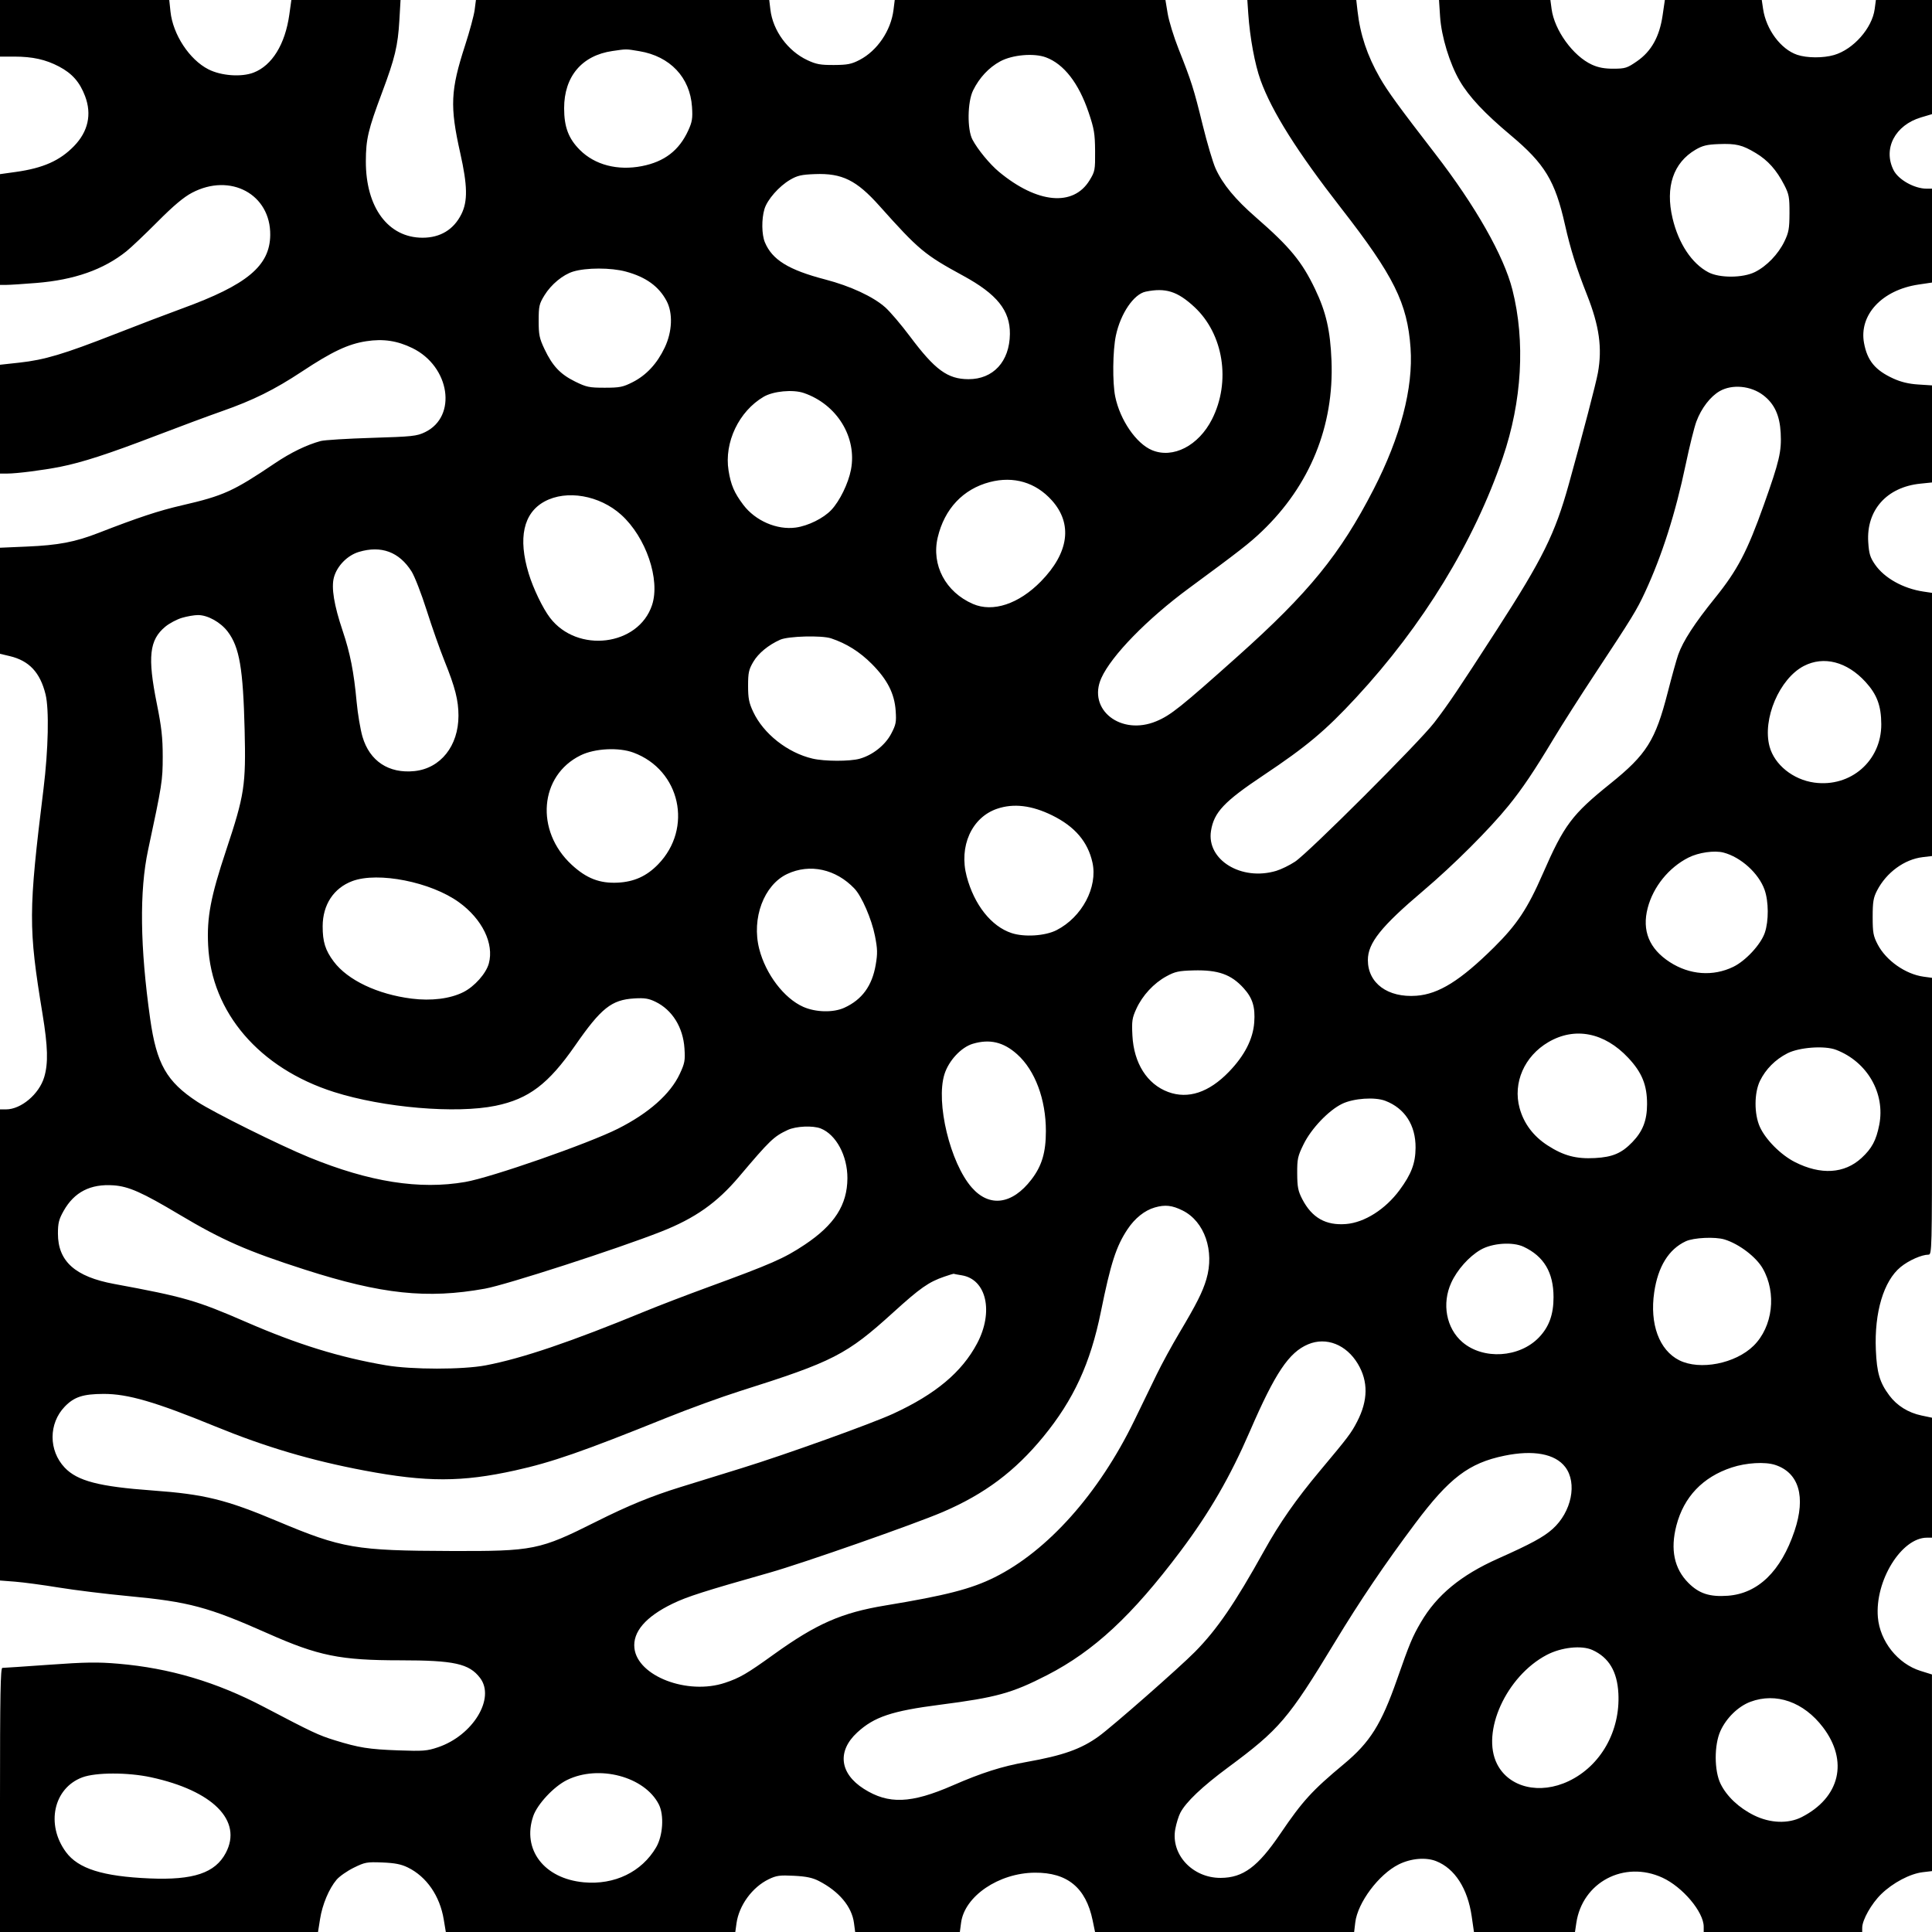 <?xml version="1.0" encoding="UTF-8"?>
<svg xmlns="http://www.w3.org/2000/svg" width="270.899mm" height="270.899mm" viewBox="-1185.158 -736.532 270.899 270.899">
    <path transform="matrix(-1,0,0,-1,0,0)" style="stroke:none;fill:#000000;fill-rule:evenodd" d="M914.259,728.53L914.26,720.527L915.781,720.076C919.44,718.99,921.166,715.683,919.646,712.671C918.971,711.332,916.73,710.077,915.013,710.077L914.259,710.077L914.259,703.496L914.259,696.914L916.154,696.633C921.263,695.874,924.519,692.378,923.79,688.434C923.333,685.963,922.229,684.622,919.696,683.462C918.608,682.964,917.529,682.705,916.191,682.619L914.259,682.495L914.259,675.689L914.259,668.883L915.912,668.713C920.604,668.231,923.486,664.991,923.199,660.52C923.095,658.894,922.94,658.381,922.249,657.378C920.948,655.487,918.311,654.011,915.472,653.585L914.259,653.404L914.259,634.952L914.259,616.5L915.561,616.346C918.13,616.042,920.651,614.198,921.962,611.665C922.48,610.663,922.578,610.076,922.578,607.961C922.577,605.756,922.491,605.283,921.874,604.101C920.697,601.847,917.973,599.933,915.448,599.586L914.259,599.424L914.259,580.015C914.259,561.217,914.275,560.607,914.755,560.607C915.708,560.607,917.529,559.799,918.654,558.877C921.039,556.922,922.356,552.519,922.132,547.247C921.996,544.04,921.59,542.669,920.237,540.859C919.173,539.433,917.583,538.443,915.738,538.056L914.259,537.746L914.259,529.335L914.259,520.924L914.969,520.924C918.544,520.924,922.277,514.875,921.849,509.773C921.566,506.393,919.061,503.24,915.868,502.244L914.264,501.744L914.261,487.958L914.259,474.172L915.559,474.018C917.337,473.808,919.749,472.534,921.381,470.944C922.751,469.61,924.04,467.328,924.045,466.228L924.047,465.633L935.159,465.633L946.27,465.633L946.27,466.375C946.27,468.443,949.225,471.951,952.065,473.254C957.421,475.712,963.284,472.62,964.133,466.89L964.319,465.633L971.401,465.633L978.484,465.633L978.799,467.816C979.364,471.731,981.167,474.534,983.786,475.57C985.236,476.143,987.328,475.96,989.036,475.11C991.831,473.718,994.797,469.751,995.128,466.963L995.285,465.633L1013.449,465.633L1031.614,465.633L1031.952,467.27C1032.896,471.844,1035.499,473.988,1040.063,473.951C1045.114,473.911,1049.904,470.659,1050.398,466.936L1050.571,465.633L1057.91,465.633L1065.249,465.633L1065.418,466.908C1065.722,469.197,1067.511,471.332,1070.344,472.788C1071.232,473.245,1072.117,473.429,1073.833,473.516C1075.825,473.617,1076.295,473.553,1077.366,473.035C1079.687,471.911,1081.545,469.362,1081.893,466.822L1082.056,465.633L1102.351,465.633L1122.646,465.633L1122.938,467.391C1123.485,470.697,1125.342,473.387,1127.964,474.676C1128.903,475.137,1129.776,475.309,1131.54,475.381C1133.717,475.469,1133.986,475.42,1135.558,474.646C1136.484,474.19,1137.566,473.434,1137.962,472.966C1139.03,471.704,1139.959,469.491,1140.281,467.445L1140.567,465.633L1162.863,465.633L1185.158,465.633L1185.158,484.152C1185.158,498.792,1185.089,502.669,1184.828,502.666C1184.646,502.664,1181.699,502.862,1178.28,503.106C1173.149,503.473,1171.451,503.498,1168.558,503.25C1161.359,502.634,1154.796,500.684,1148.121,497.178C1141.397,493.646,1140.491,493.22,1138.209,492.515C1134.838,491.473,1133.427,491.248,1129.312,491.1C1125.833,490.974,1125.281,491.017,1123.756,491.531C1118.844,493.187,1115.671,498.408,1117.846,501.259C1119.376,503.266,1121.474,503.728,1129.04,503.728C1137.45,503.728,1140.526,504.352,1147.592,507.491C1155.973,511.214,1158.665,511.935,1167.169,512.734C1170.297,513.028,1174.68,513.567,1176.908,513.931C1179.135,514.296,1181.903,514.667,1183.058,514.756L1185.158,514.918L1185.158,547.947L1185.158,580.977L1184.316,580.977C1182.202,580.977,1179.665,583.122,1178.957,585.507C1178.38,587.448,1178.442,589.76,1179.194,594.346C1181.191,606.52,1181.182,608.633,1179.054,625.951C1178.377,631.463,1178.257,637.097,1178.773,639.178C1179.532,642.245,1181.069,643.887,1183.783,644.532L1185.158,644.859L1185.158,652.295L1185.158,659.731L1181.389,659.894C1176.948,660.086,1174.645,660.525,1171.326,661.815C1165.785,663.969,1162.89,664.926,1159.659,665.672C1153.817,667.02,1152.463,667.633,1146.62,671.571C1144.38,673.081,1142.157,674.16,1140.185,674.695C1139.676,674.833,1136.461,675.032,1133.042,675.136C1127.319,675.312,1126.725,675.375,1125.564,675.934C1121.005,678.131,1122.06,685.149,1127.336,687.724C1129.461,688.761,1131.426,689.054,1133.8,688.687C1136.344,688.294,1138.583,687.239,1142.821,684.436C1146.674,681.887,1149.676,680.4,1154.074,678.862C1155.82,678.252,1159.987,676.704,1163.333,675.422C1169.958,672.884,1173.62,671.695,1176.693,671.083C1179.107,670.602,1182.802,670.13,1184.16,670.13L1185.158,670.13L1185.158,677.759L1185.158,685.387L1182.447,685.684C1178.9,686.072,1176.234,686.868,1169.021,689.691C1165.747,690.973,1161.521,692.584,1159.629,693.273C1150.511,696.592,1147.321,699.249,1147.267,703.57C1147.195,709.287,1152.849,712.344,1158.241,709.501C1159.411,708.884,1160.82,707.699,1163.069,705.439C1164.815,703.684,1166.779,701.82,1167.434,701.296C1170.646,698.726,1174.733,697.288,1180.045,696.857C1181.881,696.707,1183.783,696.585,1184.271,696.585L1185.158,696.585L1185.158,704.35L1185.158,712.114L1182.931,712.425C1179.109,712.96,1176.763,714.002,1174.78,716.046C1172.802,718.083,1172.266,720.496,1173.224,723.04C1173.967,725.012,1175.034,726.228,1176.871,727.197C1178.753,728.189,1180.591,728.596,1183.187,728.596L1185.158,728.596L1185.158,732.564L1185.158,736.532L1173.292,736.532L1161.424,736.532L1161.256,734.92C1160.919,731.7,1158.603,728.17,1155.936,726.811C1154.146,725.9,1151.325,725.693,1149.609,726.349C1147.014,727.34,1145.172,730.324,1144.591,734.482L1144.304,736.532L1136.649,736.532L1128.995,736.532L1129.159,733.689C1129.366,730.11,1129.784,728.365,1131.582,723.57C1133.539,718.35,1133.852,717.023,1133.86,713.913C1133.876,707.445,1130.724,703.199,1125.906,703.199C1123.423,703.199,1121.55,704.334,1120.47,706.492C1119.56,708.309,1119.599,710.504,1120.623,715.07C1122.094,721.628,1121.993,723.867,1119.942,730.183C1119.304,732.148,1118.701,734.38,1118.603,735.144L1118.424,736.532L1097.86,736.532L1077.296,736.532L1077.137,735.189C1076.788,732.242,1074.701,729.387,1071.954,728.099C1070.712,727.516,1070.118,727.408,1068.227,727.418C1066.332,727.429,1065.768,727.54,1064.639,728.125C1062.155,729.413,1060.238,732.231,1059.876,735.129L1059.701,736.532L1040.722,736.532L1021.744,736.532L1021.43,734.63C1021.257,733.583,1020.57,731.351,1019.903,729.67C1018.087,725.094,1017.777,724.117,1016.531,719.039C1015.901,716.475,1015.079,713.706,1014.704,712.886C1013.693,710.678,1011.963,708.586,1009.052,706.049C1004.29,701.899,1002.606,699.857,1000.759,695.993C999.222,692.779,998.63,690.199,998.46,685.976C998.09,676.8,1001.478,668.476,1008.202,662.042C1009.953,660.366,1011.356,659.272,1018.449,654.052C1024.291,649.751,1029.307,644.611,1030.727,641.467C1032.726,637.044,1027.998,633.321,1023.022,635.401C1021.011,636.241,1019.621,637.35,1011.614,644.504C1001.629,653.425,997.239,658.817,992.568,667.898C988.778,675.269,986.982,682.131,987.375,687.741C987.815,694.016,989.724,697.86,997.109,707.345C1003.268,715.253,1006.815,720.885,1008.403,725.274C1009.205,727.49,1009.903,731.263,1010.13,734.615L1010.26,736.532L1002.622,736.532L994.985,736.532L994.813,735.011C994.437,731.682,993.46,728.756,991.685,725.645C990.607,723.755,988.98,721.519,983.921,714.972C978.282,707.674,974.3,700.667,973.097,695.924C971.26,688.681,971.742,680.269,974.448,672.349C978.487,660.53,985.632,648.844,995.011,638.718C999.311,634.075,1001.946,631.865,1007.993,627.829C1013.527,624.135,1014.938,622.64,1015.355,620.03C1016.004,615.964,1011.089,612.955,1006.2,614.426C1005.505,614.636,1004.319,615.217,1003.564,615.718C1001.659,616.983,986.162,632.463,984.052,635.21C982.076,637.782,980.698,639.826,975.268,648.239C968.849,658.184,967.124,661.673,965.193,668.61C963.228,675.669,961.372,682.776,961.103,684.266C960.477,687.737,960.908,690.823,962.625,695.166C964.116,698.936,964.954,701.602,965.722,705.019C967.106,711.18,968.546,713.555,973.334,717.569C976.994,720.637,979.169,722.955,980.469,725.173C981.888,727.593,983.051,731.398,983.234,734.218L983.385,736.532L975.576,736.532L967.766,736.532L967.6,735.276C967.203,732.285,964.581,728.666,961.94,727.463C961.045,727.055,960.179,726.894,958.905,726.899C957.266,726.906,957.002,726.99,955.617,727.949C953.608,729.341,952.467,731.388,952.031,734.382L951.717,736.532L944.923,736.532L938.129,736.532L937.943,735.276C937.515,732.388,935.459,729.624,933.16,728.847C931.797,728.387,929.515,728.374,927.99,728.818C925.286,729.604,922.651,732.586,922.296,735.26L922.127,736.532L918.193,736.532L914.259,736.532L914.259,728.53M977.578,561.278C979.196,560.33,980.835,558.487,981.663,556.685C983.016,553.741,982.369,550.281,980.102,548.34C977.174,545.834,972.104,546.15,969.365,549.009C967.95,550.486,967.323,552.222,967.326,554.654C967.331,558.111,968.674,560.373,971.517,561.712C973.065,562.441,975.945,562.235,977.578,561.278M932.221,643.154C935.651,641.38,938.076,635.685,937.034,631.848C936.342,629.301,933.738,627.205,930.76,626.798C925.666,626.101,921.355,629.854,921.371,634.969C921.379,637.563,921.97,639.153,923.579,640.914C926.172,643.75,929.432,644.596,932.221,643.154M1105.648,486.947C1107.491,486.046,1109.819,483.556,1110.392,481.874C1111.987,477.193,1108.862,473.109,1103.298,472.6C1098.998,472.207,1095.184,474.05,1093.159,477.5C1092.197,479.139,1092.017,482.028,1092.783,483.53C1094.772,487.428,1101.185,489.131,1105.648,486.947M1103.741,630.625C1109.518,627.799,1110.156,620.052,1105.004,615.283C1102.928,613.361,1101.067,612.64,1098.518,612.771C1096.235,612.889,1094.485,613.684,1092.884,615.331C1087.959,620.399,1089.759,628.562,1096.34,631.004C1098.405,631.77,1101.751,631.599,1103.741,630.625M939.721,497.911C941.431,497.271,943.106,495.638,943.93,493.808C944.816,491.839,944.802,488.234,943.901,486.404C943.031,484.637,941.323,483.032,939.199,481.986C936.941,480.874,934.397,480.785,932.513,481.752C927.156,484.502,925.951,489.605,929.541,494.33C932.247,497.891,936.126,499.256,939.721,497.911M1046.37,668.937C1050.115,667.962,1052.729,665.183,1053.674,661.173C1054.584,657.311,1052.574,653.516,1048.738,651.85C1045.94,650.635,1042.304,651.842,1039.198,655.016C1035.27,659.03,1034.726,663.094,1037.676,666.376C1039.946,668.9,1043.027,669.808,1046.37,668.937M968.283,504.483C973.948,501.504,977.512,493.666,975.241,489.184C973.567,485.88,969.253,484.855,965.189,486.795C960.704,488.936,957.95,493.808,958.234,499.099C958.399,502.173,959.575,504.134,961.878,505.176C963.402,505.866,966.237,505.559,968.283,504.483M1099.284,729.38C1103.565,728.761,1106.058,725.81,1106.058,721.36C1106.058,718.73,1105.444,717.101,1103.851,715.508C1101.75,713.407,1098.562,712.575,1095.156,713.239C1091.994,713.855,1089.937,715.435,1088.658,718.23C1088.099,719.45,1088.021,719.938,1088.127,721.549C1088.397,725.674,1091.203,728.641,1095.508,729.356C1097.44,729.677,1097.24,729.676,1099.284,729.38M948.783,562.484C951.178,561.371,952.684,558.935,953.211,555.324C953.858,550.882,952.511,547.22,949.709,545.805C946.821,544.346,941.824,545.32,939.271,547.839C936.578,550.495,936.019,555.228,937.99,558.667C938.928,560.303,941.325,562.122,943.358,562.74C944.673,563.14,947.676,562.999,948.783,562.484M948.413,616.281C951.17,614.884,953.347,612.192,954.123,609.22C954.953,606.039,953.913,603.495,951.018,601.624C948.237,599.827,944.965,599.586,942.119,600.968C940.378,601.814,938.26,604.106,937.7,605.75C937.138,607.399,937.155,610.145,937.737,611.775C938.563,614.088,941.057,616.347,943.492,616.986C944.764,617.32,946.992,617.001,948.413,616.281M996.959,581.763C998.847,580.856,1001.292,578.294,1002.374,576.087C1003.196,574.412,1003.279,574.03,1003.268,571.987C1003.257,570.084,1003.146,569.524,1002.557,568.387C1001.207,565.782,999.259,564.676,996.422,564.903C993.827,565.112,990.909,566.963,988.912,569.666C987.262,571.901,986.687,573.424,986.671,575.593C986.648,578.76,988.175,581.129,990.913,582.179C992.379,582.741,995.346,582.537,996.959,581.763M934.547,588.832C936.232,587.967,937.571,586.623,938.372,584.991C939.199,583.307,939.211,580.334,938.399,578.53C937.594,576.741,935.456,574.594,933.484,573.593C929.852,571.749,926.539,571.952,924.137,574.166C922.69,575.5,922.084,576.633,921.657,578.801C920.787,583.225,923.33,587.649,927.71,589.33C929.322,589.948,932.876,589.689,934.547,588.832M942.344,530.764C946.402,529.425,949.052,526.646,950.097,522.634C950.974,519.267,950.409,516.573,948.407,514.571C946.916,513.08,945.431,512.598,942.893,512.781C938.658,513.086,935.435,516.216,933.536,521.868C931.924,526.664,932.915,530.038,936.255,531.128C937.679,531.592,940.309,531.435,942.344,530.764M1048.752,590.177C1050.383,589.693,1052.13,587.817,1052.73,585.906C1053.972,581.947,1051.926,573.467,1048.895,570.016C1046.423,567.201,1043.232,567.629,1040.538,571.139C1039.069,573.052,1038.508,574.931,1038.507,577.935C1038.505,582.388,1040.021,586.442,1042.529,588.698C1044.446,590.421,1046.381,590.881,1048.752,590.177M1021.61,599.635C1023.382,598.668,1024.964,596.958,1025.822,595.085C1026.415,593.789,1026.478,593.366,1026.375,591.335C1026.177,587.455,1024.319,584.518,1021.366,583.42C1018.561,582.378,1015.641,583.348,1012.836,586.254C1010.647,588.521,1009.462,590.836,1009.293,593.175C1009.137,595.332,1009.523,596.584,1010.768,597.962C1012.528,599.911,1014.357,600.558,1017.83,600.464C1019.885,600.408,1020.403,600.294,1021.61,599.635M1108.807,666.212C1111.77,664.601,1112.543,661.083,1111.026,656.109C1110.385,654.007,1109.053,651.241,1108.042,649.915C1104.204,644.884,1095.64,645.942,1093.733,651.683C1092.547,655.252,1094.578,661.21,1098.048,664.344C1101.088,667.091,1105.714,667.894,1108.807,666.212M968.048,590.41C971.42,588.434,973.049,584.706,972.087,581.167C971.498,579.003,970.164,577.223,968.161,575.928C965.916,574.477,964.157,574.009,961.505,574.154C959.039,574.29,957.776,574.83,956.271,576.391C954.812,577.905,954.219,579.433,954.212,581.695C954.204,584.378,954.92,586.146,956.849,588.204C960.188,591.767,964.338,592.584,968.048,590.41M1045.353,623.128C1048.913,621.916,1050.734,617.853,1049.61,613.632C1048.552,609.659,1046.165,606.644,1043.33,605.703C1041.537,605.107,1038.609,605.294,1037.019,606.105C1033.443,607.929,1031.211,612.136,1031.98,615.601C1032.626,618.507,1034.448,620.64,1037.619,622.201C1040.486,623.613,1043.035,623.918,1045.353,623.128M1173.62,487.315C1177.644,485.809,1178.76,480.718,1175.915,476.849C1174.194,474.509,1170.76,473.426,1164.169,473.145C1158.038,472.883,1154.988,473.906,1153.498,476.724C1151.115,481.229,1155.291,485.449,1163.995,487.33C1167.238,488.031,1171.725,488.024,1173.62,487.315M1078.077,680.9C1081.555,678.862,1083.633,674.498,1083.003,670.557C1082.681,668.539,1082.201,667.424,1080.935,665.747C1079.244,663.507,1076.222,662.197,1073.58,662.559C1071.844,662.797,1069.7,663.858,1068.598,665.023C1067.419,666.271,1066.212,668.739,1065.841,670.661C1064.962,675.214,1067.802,679.839,1072.453,681.428C1073.98,681.95,1076.726,681.692,1078.077,680.9M1024.505,695.64C1026.185,695.297,1028.037,692.571,1028.693,689.477C1029.138,687.378,1029.187,682.873,1028.785,680.924C1028.109,677.638,1025.843,674.336,1023.63,673.412C1020.687,672.182,1017.096,674.032,1015.214,677.746C1012.542,683.019,1013.594,689.701,1017.695,693.497C1020.064,695.691,1021.717,696.211,1024.505,695.64M947.405,715.547C950.533,713.714,951.675,710.325,950.641,705.941C949.805,702.395,947.945,699.585,945.62,698.356C944.051,697.526,940.785,697.543,939.084,698.389C937.44,699.207,935.825,700.882,934.959,702.667C934.347,703.928,934.25,704.465,934.242,706.638C934.234,708.89,934.311,709.303,934.982,710.607C936.061,712.699,937.267,714.051,938.967,715.072C940.875,716.218,941.715,716.42,944.184,716.328C945.805,716.268,946.435,716.115,947.405,715.547M1074.773,613.988C1078.05,612.447,1079.8,607.762,1078.7,603.473C1077.793,599.932,1075.214,596.543,1072.521,595.352C1070.77,594.578,1068.315,594.524,1066.772,595.228C1064.288,596.36,1062.876,598.292,1062.368,601.256C1062.096,602.844,1062.112,603.469,1062.475,605.311C1062.937,607.656,1064.325,610.858,1065.346,611.934C1067.954,614.682,1071.605,615.477,1074.773,613.988M1044.92,727.924C1046.51,727.058,1047.838,725.635,1048.715,723.854C1049.51,722.242,1049.559,718.385,1048.803,716.956C1048.069,715.568,1046.369,713.504,1045.077,712.433C1039.722,707.993,1034.662,707.521,1032.384,711.249C1031.625,712.489,1031.588,712.687,1031.607,715.349C1031.625,717.795,1031.739,718.476,1032.518,720.778C1033.903,724.872,1035.982,727.552,1038.499,728.488C1040.192,729.118,1043.214,728.852,1044.92,727.924M1104.795,698.453C1106.227,698.015,1107.882,696.646,1108.813,695.13C1109.553,693.927,1109.626,693.605,1109.628,691.559C1109.629,689.591,1109.527,689.094,1108.809,687.578C1107.688,685.214,1106.593,684.054,1104.52,683.033C1102.928,682.249,1102.537,682.167,1100.376,682.167C1098.26,682.167,1097.815,682.256,1096.456,682.944C1094.523,683.924,1093.02,685.546,1091.948,687.808C1090.89,690.041,1090.789,692.633,1091.693,694.337C1092.779,696.383,1094.602,697.696,1097.409,698.453C1099.491,699.016,1102.958,699.015,1104.795,698.453M1075.767,646.832C1077.423,646.089,1078.823,644.937,1079.531,643.733C1080.167,642.65,1080.264,642.205,1080.264,640.368C1080.264,638.62,1080.14,637.986,1079.548,636.723C1078.103,633.639,1074.727,630.979,1071.218,630.16C1069.536,629.767,1065.99,629.759,1064.613,630.146C1062.794,630.657,1061.044,632.046,1060.199,633.648C1059.532,634.914,1059.46,635.28,1059.568,636.853C1059.734,639.284,1060.731,641.242,1062.919,643.44C1064.612,645.141,1066.464,646.304,1068.624,647.024C1069.945,647.464,1074.637,647.338,1075.767,646.832M1135.757,612.988C1138.368,612.011,1139.904,609.677,1139.915,606.669C1139.922,604.484,1139.546,603.283,1138.36,601.703C1136.406,599.1,1132.234,597.115,1127.443,596.509C1124.682,596.16,1122.05,596.489,1120.196,597.415C1118.628,598.198,1116.992,600.039,1116.613,601.448C1115.864,604.228,1117.54,607.657,1120.804,610.02C1124.73,612.864,1132.153,614.337,1135.757,612.988M1134.817,659.15C1136.443,658.667,1137.902,657.181,1138.338,655.564C1138.724,654.129,1138.321,651.673,1137.11,648.075C1136.057,644.95,1135.54,642.319,1135.153,638.12C1134.999,636.447,1134.628,634.244,1134.33,633.226C1133.33,629.814,1130.646,628.041,1127.046,628.412C1123.382,628.79,1120.873,631.944,1120.873,636.174C1120.873,638.332,1121.335,640.146,1122.825,643.837C1123.464,645.421,1124.592,648.622,1125.331,650.951C1126.07,653.279,1127.023,655.733,1127.449,656.405C1129.187,659.144,1131.693,660.078,1134.817,659.15M1074.37,711.325C1075.934,710.409,1077.574,708.538,1077.969,707.219C1078.39,705.815,1078.361,703.641,1077.909,702.558C1076.882,700.099,1074.589,698.686,1069.452,697.346C1065.917,696.424,1062.724,694.941,1061.031,693.435C1060.346,692.827,1058.788,690.995,1057.568,689.365C1054.05,684.663,1052.29,683.375,1049.368,683.364C1045.889,683.351,1043.599,685.843,1043.553,689.693C1043.514,692.989,1045.358,695.286,1050.127,697.881C1055.529,700.822,1056.332,701.492,1061.848,707.666C1065.068,711.271,1067.087,712.266,1070.891,712.121C1072.779,712.05,1073.361,711.917,1074.37,711.325M974.222,532.415C979.203,531.386,981.94,529.306,986.732,522.908C990.996,517.217,994.456,512.1,998.005,506.241C1004.5,495.519,1005.763,494.037,1012.936,488.729C1016.595,486.021,1018.88,483.851,1019.659,482.344C1019.901,481.876,1020.218,480.853,1020.362,480.071C1021.021,476.507,1017.947,473.199,1013.995,473.22C1010.855,473.236,1008.793,474.761,1005.65,479.39C1002.513,484.011,1001.186,485.465,996.721,489.182C993.052,492.235,991.473,494.753,989.262,501.073C987.503,506.102,987.121,507.018,985.924,509.068C983.701,512.874,980.307,515.674,975.106,517.992C970.496,520.046,968.713,521.015,967.449,522.151C964.797,524.535,963.974,528.586,965.684,530.829C967.104,532.69,970.15,533.256,974.222,532.415M1001.725,548.044C1004.425,546.916,1006.355,544.039,1009.891,535.871C1012.677,529.435,1015.562,524.449,1019.644,519.013C1026.417,509.996,1031.76,505.033,1038.333,501.652C1043.254,499.122,1045.441,498.517,1053.349,497.499C1060.117,496.628,1062.583,495.802,1064.964,493.607C1067.801,490.992,1067.429,487.86,1064.026,485.702C1060.576,483.513,1057.416,483.635,1051.574,486.183C1047.495,487.962,1044.672,488.86,1041.243,489.469C1036.103,490.382,1033.568,491.281,1031.097,493.068C1029.18,494.455,1019.793,502.697,1017.601,504.919C1014.503,508.059,1012.01,511.701,1007.914,519.072C1005.725,523.011,1003.427,526.302,1000.049,530.335C996.107,535.042,995.701,535.58,994.866,537.194C993.325,540.174,993.292,542.832,994.765,545.297C996.379,547.999,999.184,549.106,1001.725,548.044M944.009,681.699C945.323,680.954,946.595,679.303,947.294,677.434C947.592,676.64,948.266,673.928,948.794,671.407C950.23,664.547,952.115,658.628,954.501,653.49C955.669,650.973,956.25,650.025,961.489,642.088C963.554,638.96,966.173,634.853,967.31,632.961C970.048,628.402,971.686,625.968,973.629,623.57C976.312,620.257,981.365,615.215,985.587,611.637C991.511,606.617,993.36,604.306,993.36,601.918C993.36,598.664,990.565,596.612,986.544,596.912C983.418,597.146,980.379,599.043,975.681,603.692C972.453,606.887,970.964,609.129,968.834,614.009C965.84,620.865,964.748,622.322,959.346,626.667C954.282,630.74,953.041,632.714,951.316,639.443C950.738,641.698,950.076,644.079,949.844,644.734C949.17,646.642,947.559,649.125,944.696,652.67C941.535,656.585,940.172,659.186,937.83,665.765C935.652,671.886,935.339,673.225,935.476,675.834C935.605,678.296,936.36,679.925,937.925,681.119C939.659,682.441,942.26,682.689,944.009,681.699M1023.232,567.226C1024.657,566.818,1026.034,565.716,1027.07,564.155C1028.654,561.77,1029.42,559.395,1030.792,552.619C1032.259,545.377,1034.612,540.267,1038.868,535.077C1042.856,530.217,1047.097,527.043,1052.983,524.517C1056.901,522.835,1072.578,517.344,1077.224,516.027C1086.471,513.405,1088.8,512.661,1090.846,511.671C1094.623,509.846,1096.459,507.706,1096.202,505.43C1095.759,501.498,1088.753,498.82,1083.497,500.574C1081.428,501.264,1080.43,501.845,1076.688,504.537C1070.691,508.851,1067.157,510.404,1061.022,511.417C1052.513,512.823,1048.978,513.733,1045.705,515.361C1038.259,519.064,1031.084,527.111,1026.12,537.326C1025.095,539.436,1023.679,542.353,1022.973,543.808C1022.268,545.263,1020.84,547.882,1019.8,549.628C1017.385,553.685,1016.538,555.364,1016.008,557.149C1014.83,561.119,1016.258,565.265,1019.332,566.797C1020.807,567.532,1021.79,567.64,1023.232,567.226M1074.709,578.09C1076.665,577.175,1077.192,576.669,1081.535,571.534C1084.63,567.874,1087.698,565.711,1092.444,563.842C1098.609,561.413,1114.155,556.381,1117.169,555.838C1125.264,554.379,1131.651,555.055,1142.409,558.508C1150.498,561.105,1153.981,562.633,1160.023,566.236C1165.229,569.342,1167.113,570.178,1169.234,570.328C1172.472,570.558,1174.75,569.389,1176.242,566.734C1176.903,565.557,1177.035,565.027,1177.035,563.559C1177.035,559.676,1174.617,557.511,1169.153,556.502C1159.343,554.691,1157.613,554.192,1150.635,551.157C1143.426,548.023,1137.568,546.21,1131.039,545.094C1127.42,544.476,1120.259,544.474,1117.037,545.09C1111.921,546.069,1105.141,548.37,1094.682,552.675C1092.864,553.424,1088.995,554.908,1086.084,555.974C1076.939,559.323,1075.215,560.078,1072.328,562.002C1068.152,564.784,1066.354,567.582,1066.337,571.321C1066.323,574.469,1067.918,577.445,1070.079,578.301C1071.182,578.737,1073.554,578.629,1074.709,578.09M1052.733,557.53C1054.93,556.781,1056.127,555.943,1059.912,552.507C1066.454,546.567,1068.306,545.618,1081.455,541.461C1084.001,540.656,1088.644,538.965,1091.772,537.704C1103.461,532.99,1107.771,531.493,1112.936,530.351C1120.401,528.7,1125.355,528.696,1134.025,530.33C1141.525,531.744,1147.926,533.638,1155,536.536C1163.382,539.969,1167.239,541.092,1170.625,541.082C1173.515,541.074,1174.766,540.665,1176.082,539.296C1178.354,536.933,1178.355,533.141,1176.084,530.745C1174.308,528.872,1171.266,528.081,1163.747,527.539C1156.522,527.017,1153.46,526.264,1146.27,523.238C1137.207,519.424,1135.299,519.096,1121.931,519.056C1110.339,519.02,1109.516,519.186,1101.598,523.154C1097.065,525.426,1093.846,526.746,1089.741,528.019C1087.875,528.598,1084.008,529.794,1081.147,530.679C1075.014,532.574,1062.906,536.925,1059.894,538.317C1053.962,541.056,1050.293,544.131,1048.155,548.154C1045.805,552.577,1046.83,557.147,1050.3,557.711C1050.921,557.812,1051.437,557.91,1051.447,557.928C1051.458,557.946,1052.036,557.767,1052.733,557.53M1159.647,649.9C1160.365,649.686,1161.414,649.129,1161.978,648.662C1164.224,646.805,1164.487,644.413,1163.167,637.855C1162.505,634.566,1162.342,633.1,1162.342,630.448C1162.343,627.076,1162.431,626.516,1164.393,617.353C1165.622,611.609,1165.526,603.756,1164.101,593.675C1163.206,587.347,1161.801,584.873,1157.496,582.047C1155.219,580.553,1145.931,575.94,1141.799,574.251C1133.336,570.792,1126.337,569.689,1119.915,570.802C1116.263,571.435,1102.67,576.176,1098.522,578.263C1094.202,580.437,1091.168,583.123,1089.849,585.94C1089.143,587.45,1089.073,587.828,1089.184,589.527C1089.377,592.485,1090.896,594.928,1093.25,596.068C1094.212,596.533,1094.783,596.623,1096.215,596.536C1099.418,596.341,1100.86,595.193,1104.519,589.923C1108.264,584.53,1111.018,582.444,1115.664,581.486C1121.197,580.344,1131.402,581.213,1138.333,583.417C1148.794,586.743,1155.508,594.564,1155.973,603.969C1156.169,607.922,1155.63,610.766,1153.43,617.376C1150.88,625.041,1150.667,626.426,1150.856,634.152C1151.068,642.796,1151.579,645.781,1153.22,647.957C1154.219,649.281,1156.021,650.289,1157.389,650.289C1157.914,650.289,1158.93,650.114,1159.647,649.9"/>
</svg>

